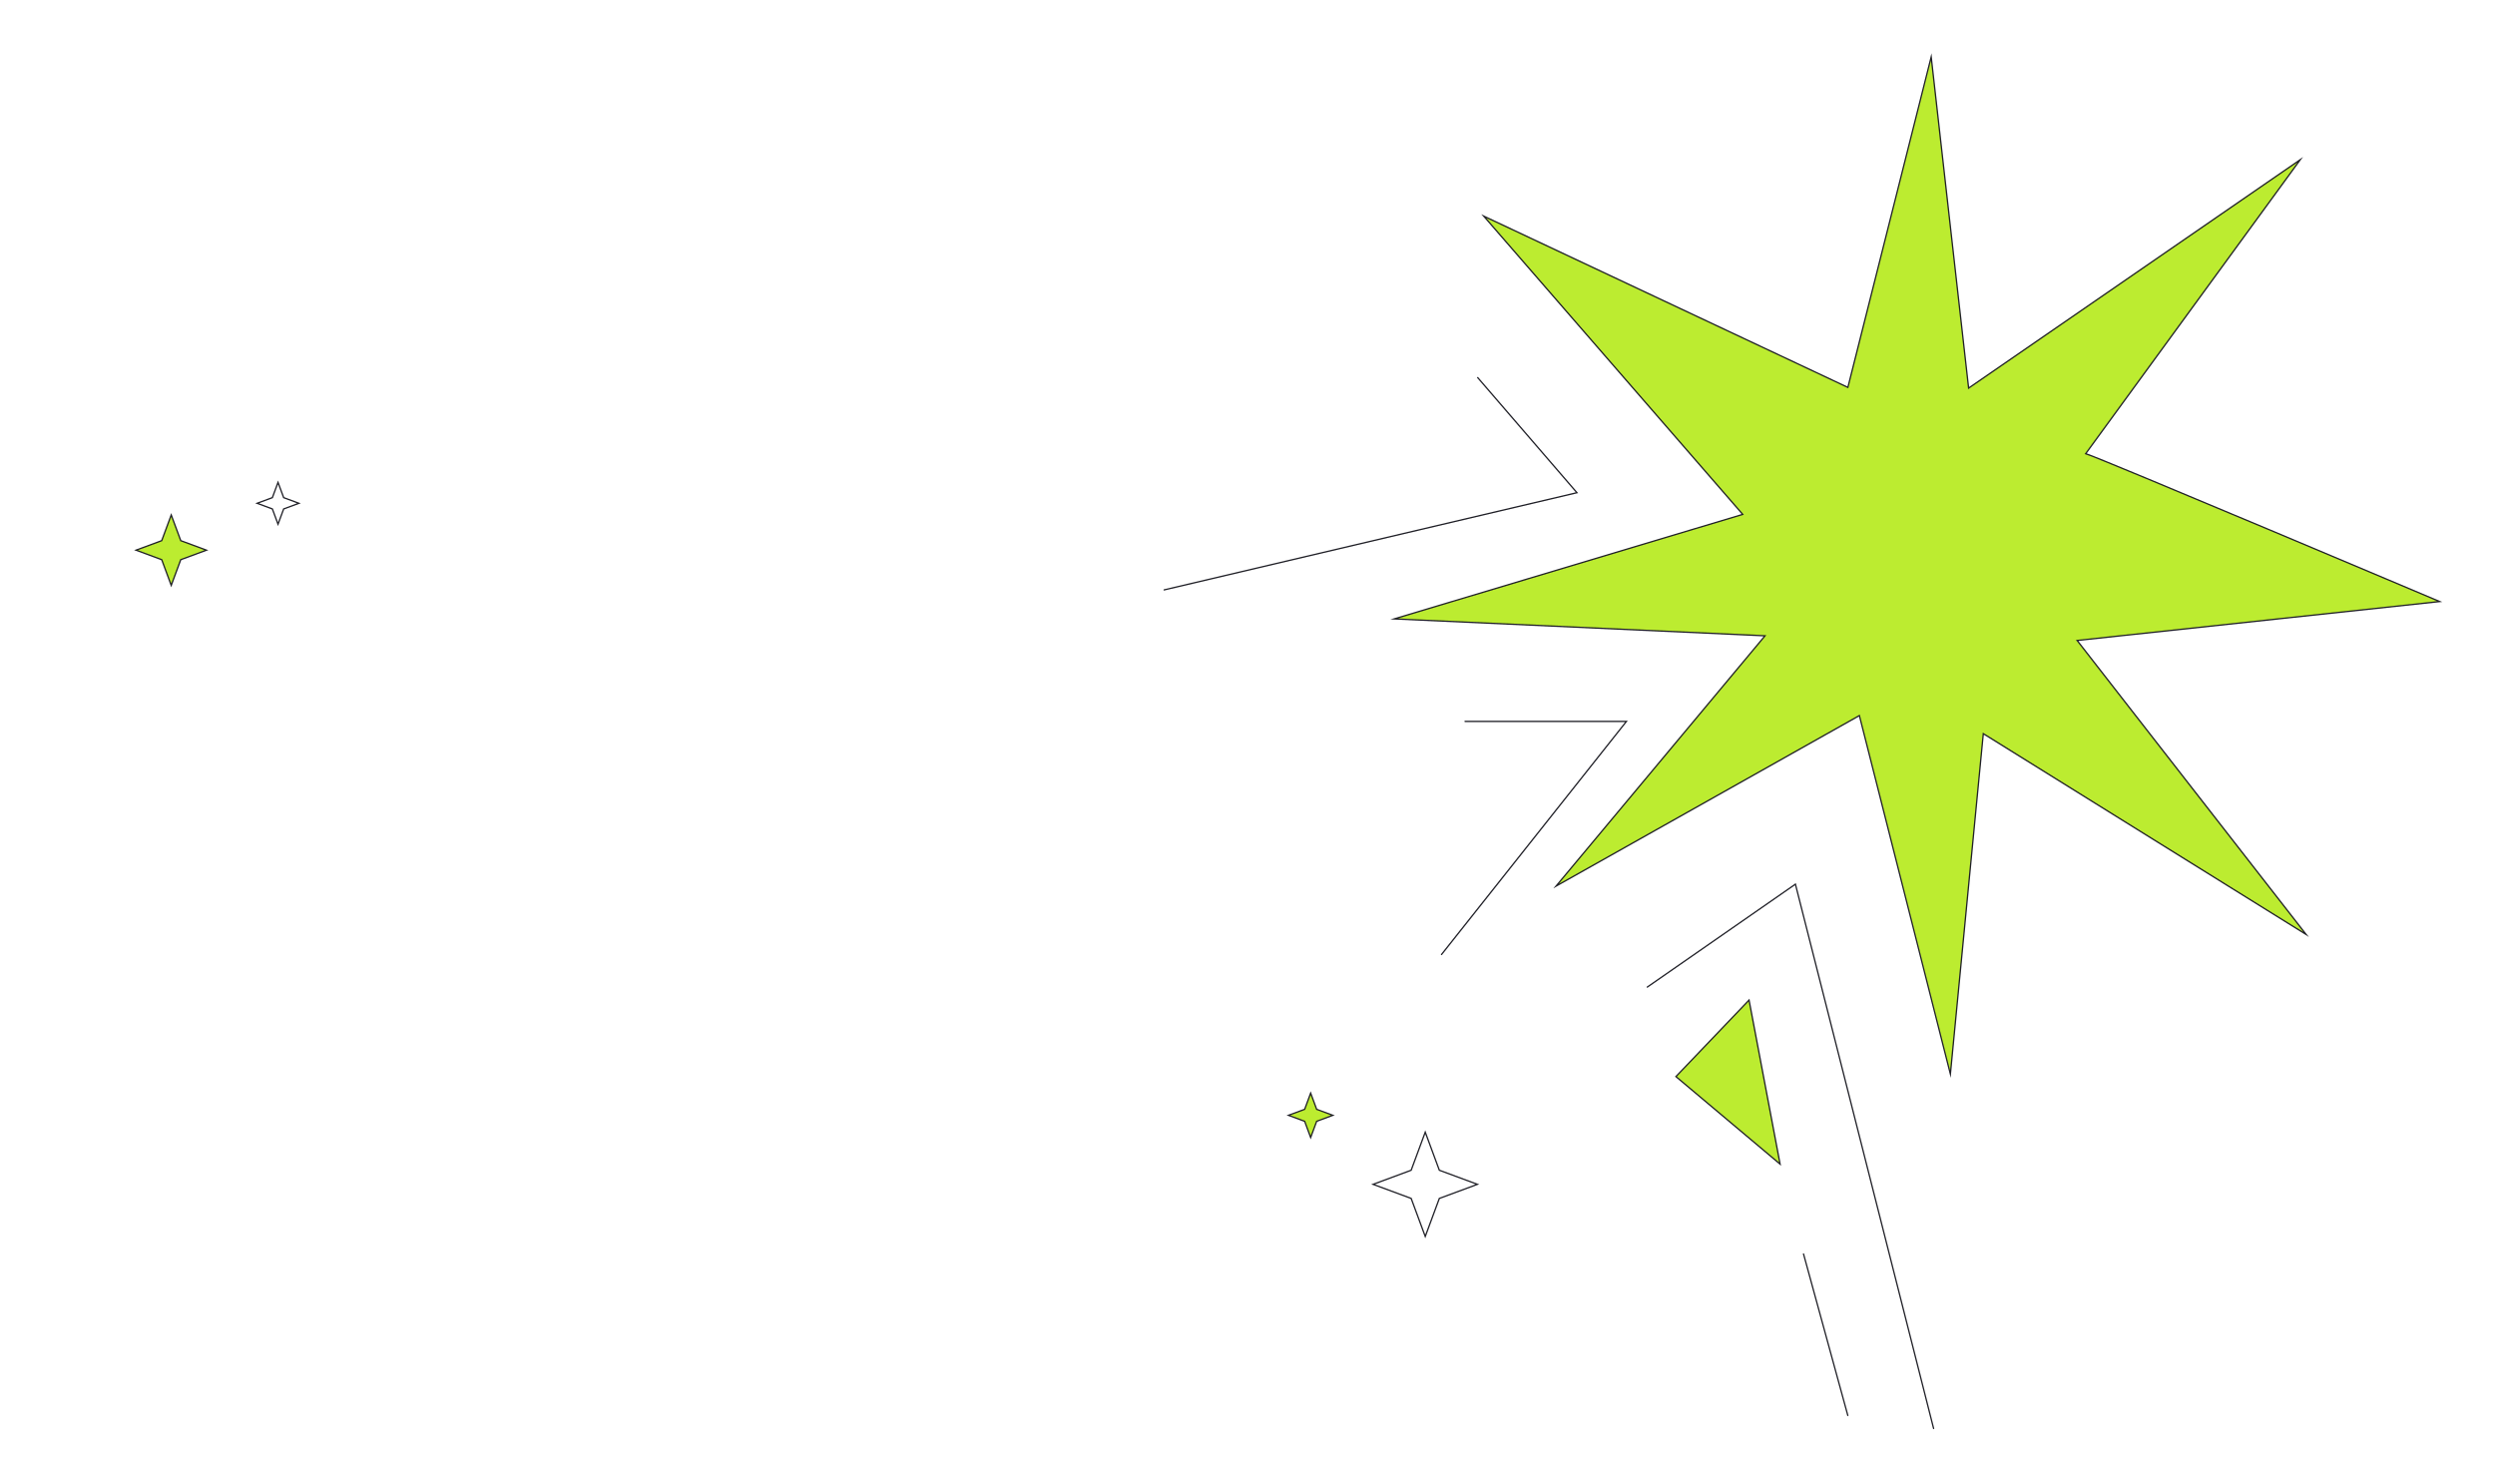 <svg width="1916" height="1140" viewBox="0 0 1916 1140" fill="none" xmlns="http://www.w3.org/2000/svg">
<path d="M1134.79 289.997L1211 378.377L894 452.997" stroke="#202027" stroke-linecap="round"/>
<path d="M1601.68 348.403C1611.11 351.028 1873.52 461.961 1873.52 461.961L1595.11 491.845L1770.99 717.657L1523.04 563.409L1497.77 824.853L1427.88 549.527L1194.94 680.49L1355.41 488.263L1070.63 475.286L1338.3 395.023L1139.4 165.956L1419.04 297.5L1483.03 43.687L1511.77 298.045L1766.48 122.599L1601.68 348.403Z" fill="#BCEC30" stroke="#202027" stroke-miterlimit="10" stroke-linecap="round"/>
<path d="M1125.08 553.997H1249L1107 732.997" stroke="#202027" stroke-linecap="round"/>
<path d="M1265 758.042L1378.76 678.997L1484.88 1097" stroke="#202027" stroke-linecap="round"/>
<path d="M1343.16 767.997L1287 826.762L1367 893.997L1343.16 767.997Z" fill="#BCEC30" stroke="#202027" stroke-linecap="round"/>
<path d="M1385 962.997L1419 1087" stroke="#202027" stroke-linecap="round"/>
<path d="M131.5 395.441L138.729 414.976L138.808 415.192L139.024 415.271L158.559 422.5L139.024 429.729L138.808 429.808L138.729 430.024L131.5 449.559L124.271 430.024L124.192 429.808L123.976 429.729L104.441 422.5L123.976 415.271L124.192 415.192L124.271 414.976L131.5 395.441Z" fill="#BCEC30" stroke="#202027"/>
<path d="M1094.5 869.441L1105.24 898.465L1105.32 898.68L1105.54 898.76L1134.56 909.5L1105.54 920.24L1105.32 920.32L1105.24 920.535L1094.5 949.559L1083.76 920.535L1083.68 920.32L1083.46 920.24L1054.44 909.5L1083.46 898.76L1083.68 898.68L1083.76 898.465L1094.5 869.441Z" stroke="#202027"/>
<path d="M213.5 370.441L217.758 381.947L217.837 382.163L218.053 382.242L229.559 386.5L218.053 390.758L217.837 390.837L217.758 391.053L213.5 402.559L209.242 391.053L209.163 390.837L208.947 390.758L197.441 386.5L208.947 382.242L209.163 382.163L209.242 381.947L213.5 370.441Z" stroke="#202027"/>
<path d="M1006.5 839.441L1011.03 851.677L1011.11 851.892L1011.32 851.972L1023.56 856.5L1011.32 861.028L1011.11 861.108L1011.03 861.323L1006.5 873.559L1001.97 861.323L1001.89 861.108L1001.68 861.028L989.441 856.5L1001.68 851.972L1001.89 851.892L1001.97 851.677L1006.5 839.441Z" fill="#BCEC30" stroke="#202027"/>
</svg>
